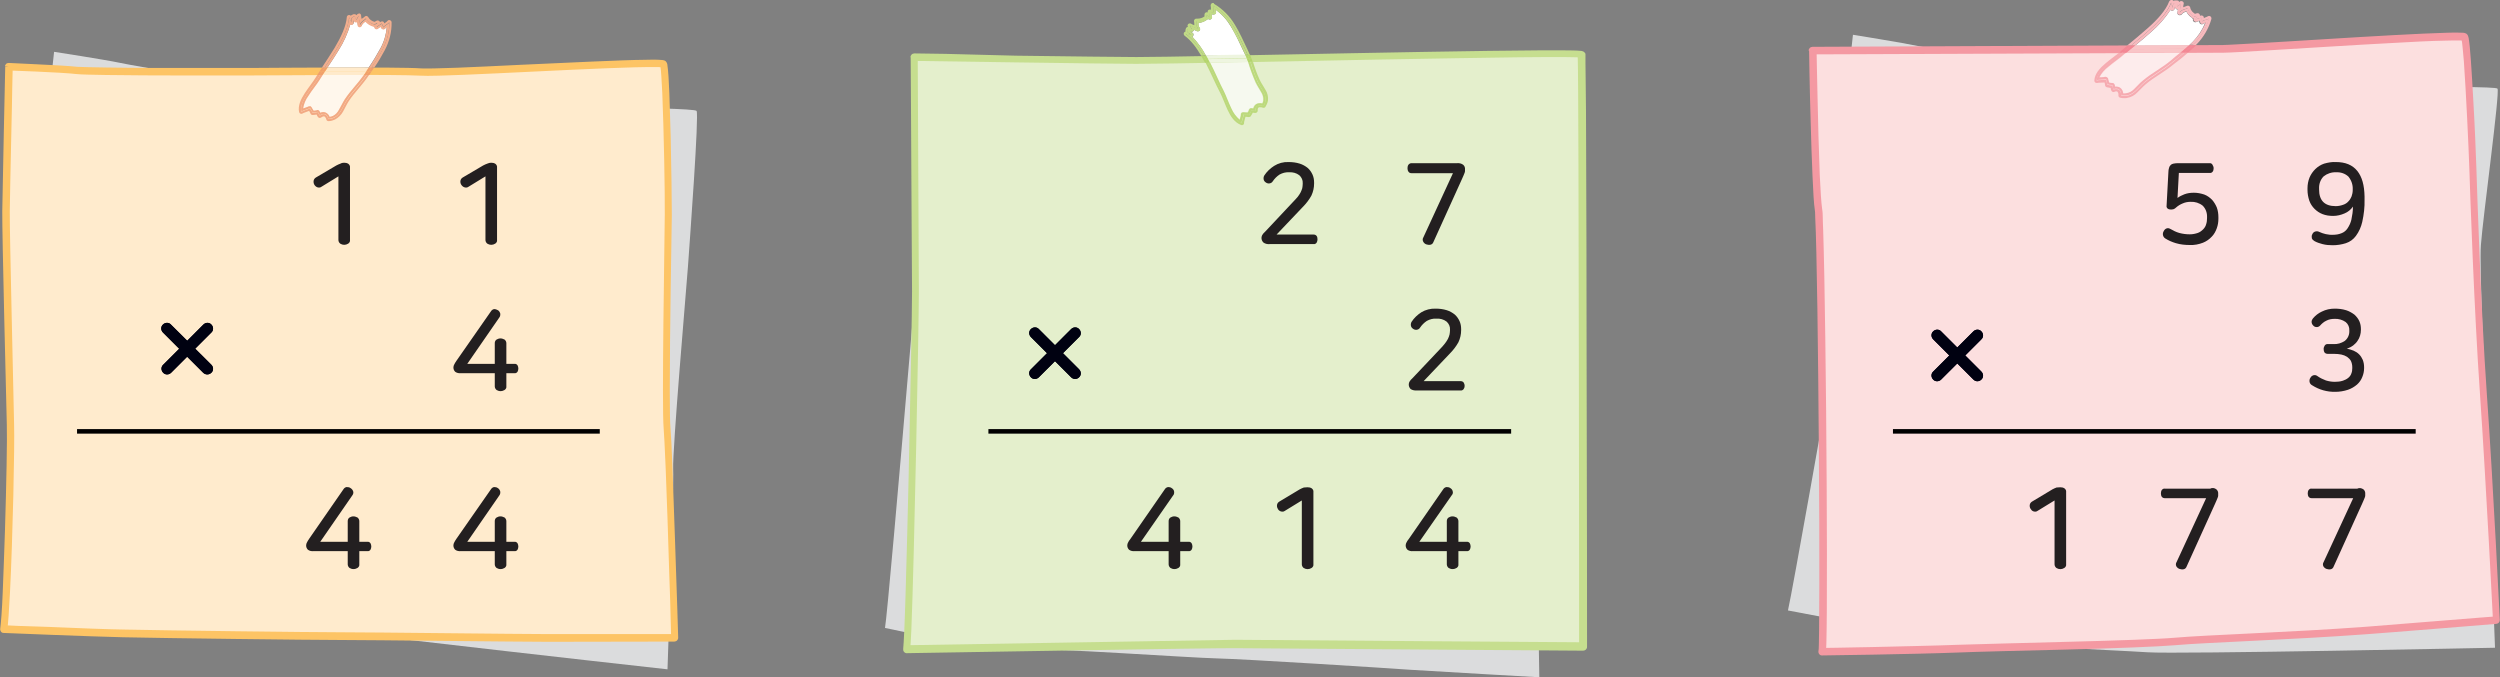 <?xml version="1.0" encoding="utf-8"?>
<!-- Generator: Adobe Illustrator 23.1.0, SVG Export Plug-In . SVG Version: 6.00 Build 0)  -->
<svg version="1.1" id="레이어_1" xmlns="http://www.w3.org/2000/svg" xmlns:xlink="http://www.w3.org/1999/xlink" x="0px"
	 y="0px" width="1100px" height="298px" viewBox="0 0 1100 298" style="enable-background:new 0 0 1100 298;" xml:space="preserve">
<rect x="0" y="0" width="1100" height="298" fill="#808080" stroke="none"/>
<style type="text/css">
	.st0{fill:#DBDCDD;}
	.st1{fill:#FFEBCD;}
	.st2{fill:#FDC465;}
	.st3{clip-path:url(#SVGID_2_);}
	.st4{fill:#FFFFFF;}
	.st5{fill:#FFF7EC;}
	.st6{fill:#FFEACB;}
	.st7{fill:#F2AE8E;}
	.st8{fill:#F2A983;}
	.st9{fill:#F19F6A;}
	.st10{fill:#231F20;}
	.st11{fill:none;stroke:#000000;stroke-width:2;stroke-miterlimit:10;}
	.st12{fill:#000111;}
	.st13{fill:#E4EFCC;}
	.st14{fill:#C6DE8F;}
	.st15{fill:#F6F9EF;}
	.st16{fill:#EEF5E0;}
	.st17{fill:#C1DB86;}
	.st18{fill:#BCD97C;}
	.st19{fill:#B4D56D;}
	.st20{fill:#FCDFDF;}
	.st21{fill:#F499A2;}
	.st22{fill:#FDECEC;}
	.st23{fill:#F9C5C7;}
	.st24{fill:#F8BABE;}
	.st25{fill:#F6ABB1;}
	.st26{fill:#F38794;}
</style>
<g>
	<g id="_4">
		<path class="st0" d="M23.8,22.8c0,0-5.7,51.1-5.3,60.3s-2,78-4,89.5s-6.5,76.4-8.6,85.3c0,0,38.1,3.5,51.3,7.7
			s236.5,28.9,236.5,28.9s2.9-80.1,2.5-88.1s5.8-79.6,6.5-89.1c0.9-12.7,4.9-66.6,3.8-68.5s-95.9-1.7-106-3.5s-62.4-10.8-73.3-8.5
			S59.5,29.1,53,27.7S23.8,22.8,23.8,22.8"/>
		<path class="st1" d="M3.9,29.4c0,0-1.2,54.8-1.3,63.6c-0.1,9.7,1.7,81.9,2,93.9c0.4,12.3-1.5,80.5-3,90c0,0,38.7,1.6,52.7,1.9
			c17.6,0.4,82.3,1.2,95.6,1.2c14.3,0,78,0.8,91.3,0.8l55.5-0.1c0,0-2.5-83.9-3.4-92.2s0.5-83.7,0.6-93.7
			c0.1-13.4-0.9-64.6-2.1-66.4c-0.7-1-28.6,0.3-55.9,1.6c-23.2,1.1-45.9,2.2-50.7,1.9c-10.4-0.7-63.6-0.1-75.1-0.1
			c-13.5,0-69.4,0.1-76.2-0.6S3.9,29.4,3.9,29.4"/>
		<path class="st2" d="M3.9,29.4H2.3c0,0-1.2,54.7-1.3,63.6c-0.1,9.8,1.7,81.9,2,94c0.2,6-0.2,26.2-0.8,45.9
			c-0.3,9.9-0.7,19.7-1,27.6s-0.8,14-1.1,16.1c-0.1,0.5,0.1,0.9,0.3,1.3c0.3,0.4,0.7,0.6,1.2,0.6c0,0,38.7,1.6,52.7,1.9
			c17.6,0.4,82.3,1.2,95.6,1.2c7.1,0,26.2,0.2,45.4,0.4c19.6,0.2,39.2,0.4,45.9,0.4l55.5-0.1c0.4,0,0.9-0.2,1.2-0.5
			c0.3-0.3,0.5-0.7,0.5-1.2c0,0-0.6-21-1.4-43c-0.4-11-0.8-22.3-1.1-31.3s-0.7-15.8-0.9-18c-0.2-1.9-0.3-8.2-0.3-16.6
			c0-25.2,0.8-69.5,0.9-77c0-6.3-0.2-20.8-0.5-34.7c-0.2-6.9-0.4-13.7-0.6-19.2S294,31,293.7,29c0-0.3-0.1-0.5-0.1-0.8
			c-0.1-0.3-0.2-0.6-0.4-0.9l0,0c-0.2-0.3-0.5-0.6-0.9-0.7c-0.3-0.1-0.7-0.2-1-0.2c-2.3-0.2-4.7-0.2-7-0.1
			c-11.5,0.1-34.1,1.3-54.9,2.2c-10.4,0.5-20.4,1-28.3,1.3s-13.8,0.4-15.7,0.3c-5.3-0.4-21.2-0.4-37.3-0.4s-32.2,0.2-38,0.2
			c-6.8,0-24.1,0-40.6,0c-8.3,0-16.3-0.1-22.7-0.2S35.6,29.5,34,29.4c-3.5-0.4-11-0.8-17.6-1.1S3.9,27.7,3.9,27.7
			c-0.4,0-0.9,0.1-1.2,0.4c-0.3,0.3-0.5,0.7-0.5,1.1L3.9,29.4L3.8,31c0,0,5.8,0.2,12.5,0.5s14.2,0.7,17.5,1.1
			c1.9,0.2,6.6,0.3,13,0.4c19.2,0.3,53.2,0.2,63.4,0.2c5.8,0,21.9-0.1,38-0.2s32,0,37,0.3c1.4,0.1,4,0.1,7.7,0
			c12.6-0.3,37.1-1.6,58.6-2.6c10.7-0.5,20.7-0.9,28.1-1.1c3.7-0.1,6.7-0.1,8.8-0.1c1,0,1.9,0,2.4,0.1l0.5,0.1l0,0l0.3-0.9l-0.5,0.8
			l0.2,0.1l0.3-0.9l-0.5,0.8l0.7-1.3l-1.2,0.8c0.1,0.2,0.3,0.4,0.5,0.5l0.7-1.3l-1.2,0.8l0.9-0.6l-1,0.4l0.1,0.2l0.9-0.6l-1,0.4l0,0
			l0.1,0.5c0.3,1.7,0.5,6,0.8,11.4c0.7,16.5,1.2,44.4,1.1,53.7c0,5-0.4,26.3-0.6,47.5c-0.1,10.6-0.2,21.1-0.2,29.5
			s0.1,14.6,0.3,16.9c0.2,1.9,0.5,8.8,0.9,17.8c0.5,13.5,1.2,32.1,1.6,47.3c0.3,7.6,0.5,14.3,0.6,19.2s0.2,7.8,0.2,7.8l1.6,0V279
			h-24l-31.5,0c-13.3,0-77-0.8-91.3-0.8c-13.3,0-78-0.8-95.6-1.2c-7-0.1-20.1-0.6-31.5-1.1L8,275.4l-6.3-0.3l-0.1,1.6l1.6,0.3
			c0.4-2.6,0.8-8.6,1.2-16.5c1.2-23.8,2.1-64.4,1.8-73.8C6,174.8,4.2,102.6,4.3,93c0-4.4,0.4-20.3,0.7-35.1
			c0.2-7.4,0.3-14.5,0.4-19.8s0.2-8.7,0.2-8.7L3.9,29.4L3.8,31L3.9,29.4"/>
		<g>
			<defs>
				<path id="SVGID_1_" d="M155.7,9.8c0,0.5-0.4,1-0.9,1h-0.1c-0.2,0-0.4-0.1-0.5-0.2c-1.2,4.1-2.9,7.9-5.2,11.5
					c-1.6,2.6-3.3,5.2-4.9,7.6h4h14.1c1.9-2.7,3.6-5.6,5.2-8.5c1.6-2.9,2.5-6.1,2.8-9.4c-0.3,0.2-0.5,0.4-0.7,0.6
					c-0.2,0.3-0.5,0.4-0.8,0.4l0,0c-0.3,0-0.6-0.1-0.8-0.4c-0.2-0.2-0.3-0.5-0.4-0.7c-0.4,0.2-0.7,0.4-1.1,0.7
					c-0.4,0.4-1.1,0.3-1.4-0.1c-0.2-0.2-0.3-0.5-0.2-0.8h-0.1h-0.3l-0.2-0.1c-1.3-0.4-2.4-1.1-3.3-2.1c-0.3,0.2-0.5,0.4-0.7,0.5
					c-0.4,0.3-0.7,0.7-0.9,1.1c-0.1,0.4-0.5,0.7-0.9,0.7h-0.2c-0.5-0.1-0.8-0.5-0.8-1c0-0.4-0.1-0.8-0.2-1.2
					c-0.1,0.1-0.3,0.1-0.4,0.1h-0.1c-0.3,0-0.6-0.2-0.8-0.4L155.8,9c-0.1-0.1-0.1-0.2-0.1-0.3C155.7,8.9,155.7,9.3,155.7,9.8"/>
			</defs>
			<clipPath id="SVGID_2_">
				<use xlink:href="#SVGID_1_"  style="overflow:visible;"/>
			</clipPath>
			<g class="st3">
				<rect x="144.1" y="8.6" class="st4" width="26.1" height="21.2"/>
			</g>
		</g>
		<path class="st5" d="M158.4,33h-10.4h-6.2c-0.5,0.8-0.9,1.5-1.4,2.2c-1.2,1.9-3.2,4.4-4.9,7c-1.2,1.7-2,3.6-2.3,5.6
			c0.8-0.3,1.5-0.4,2-0.7l0.4-0.2l0.9-0.1l0.6,0.6v0.1c0.1,0.3,0.5,0.8,0.8,1.3c0.5,0,0.9-0.1,1.4-0.2c0.1,0,0.2-0.1,0.3-0.1
			c0.3,0,0.6,0.2,0.8,0.4l0.4,0.7v0.1c0.4-0.2,0.9-0.3,1.4-0.3c0.3,0,0.7,0.1,1,0.2c0.8,0.3,1.4,1,1.7,1.8l0.1,0.1
			c0.5-0.1,1-0.2,1.4-0.4c1.2-0.6,2.1-1.6,2.7-2.8c0.8-1.3,1.5-2.9,2.5-4.5c2.6-3.9,5.8-7,8.4-10.7L158.4,33"/>
		<path class="st6" d="M158.6,29.8h-10.5h-4l-1.1,1.7h15.6h2.6c0.4-0.5,0.7-1.1,1.1-1.6L158.6,29.8"/>
		<path class="st6" d="M158.6,31.4H143l-1.1,1.6h6.2h10.4h1.6c0.3-0.4,0.5-0.7,0.8-1.1l0.3-0.5L158.6,31.4"/>
		<path class="st7" d="M157.9,6c-0.4,0-0.7,0.2-0.9,0.6l-0.1,0.1c-0.1-0.1-0.2-0.2-0.3-0.3l-0.9-0.2l-0.7,0.3
			c-0.2,0.1-0.5,0.3-0.7,0.4c-0.2-0.2-0.4-0.3-0.6-0.3h-0.1c-0.5,0-1,0.4-1,0.9c-0.3,4.1-2.6,8.9-5.4,13.6c-1.8,3-3.8,5.9-5.6,8.7
			h1.2c4.6-6.9,10.3-15.2,10.8-22.2l1,2.3c-0.1-1.4-0.4-2.2,1.3-2.7c0.5,0.4,0.4,1.1,0.8,1.6c0.2-0.5,0.9-1.5,1.1-1.8
			c0,1.2,0.6,2.9,0.5,3.9c0.6-1.6,1.7-1.8,2.7-2.8c0.8,1.3,2,2.2,3.5,2.6h0.1c0.5,0,1-0.5,1.4-0.7c-0.1,0.6-0.3,1.2-0.3,1.8
			c0.7-0.5,1.5-1,2.3-1.5c0.2,0.5,0.5,1.1,0.8,1.6c0.7-1,1.8-1.3,2.5-2.1c0.2,7.9-3.7,13.6-7.8,19.9h1.2c1.7-2.4,3.2-5,4.6-7.6
			c2-3.8,3.1-8,3-12.3c0-0.4-0.3-0.8-0.7-0.9c-0.1,0-0.2,0-0.3-0.1c-0.3,0-0.6,0.1-0.8,0.4c-0.3,0.3-0.6,0.6-1,0.8l-0.4,0.3
			l-0.1-0.3c-0.1-0.3-0.3-0.5-0.6-0.6c-0.1,0-0.2,0-0.3,0c-0.2,0-0.4,0.1-0.6,0.2l-0.3,0.2c0-0.2-0.1-0.3-0.3-0.5
			c-0.2-0.2-0.4-0.3-0.7-0.3c-0.1,0-0.3,0-0.4,0.1h-0.1c-0.4,0.2-0.7,0.5-0.9,0.5l0,0c-1.2-0.3-2.2-1-2.8-2.1
			c-0.2-0.3-0.4-0.4-0.7-0.5h-0.1c-0.3,0-0.5,0.1-0.7,0.3c-0.4,0.4-0.9,0.7-1.4,1c-0.1-0.5-0.2-0.9-0.2-1.4c0-0.5-0.3-0.9-0.8-1
			H157.9"/>
		<path class="st8" d="M161.3,33c-2.7,4.1-6.1,7.3-8.7,11.2c-2.4,3.6-3.1,7.9-8.1,8.2c-0.4-1.4-1.1-2.2-2.1-2.2
			c-0.6,0-1.2,0.3-1.7,0.7c-0.4-0.5-0.5-1.1-0.9-1.6c-0.7,0.2-1.5,0.3-2.3,0.3c-0.2-0.7-0.9-1.4-1.1-2c-1,0.7-2.8,0.9-3.8,1.6
			c-1.1-4.5,5-10.9,7.2-14.5c0.3-0.5,0.7-1.1,1-1.7h-1.2c-0.3,0.4-0.5,0.8-0.7,1.1c-1,1.7-3.1,4.3-4.8,6.9s-3.1,5.5-2.5,8.3
			c0.1,0.3,0.3,0.6,0.6,0.7c0.1,0,0.2,0.1,0.4,0.1c0.2,0,0.4-0.1,0.6-0.2l0.4-0.2c0.6-0.3,1.5-0.5,2.4-0.9c0.2,0.3,0.4,0.6,0.5,0.9
			l0.1,0.2c0.1,0.4,0.5,0.7,0.9,0.7h0.1c0.6,0,1.1-0.1,1.7-0.2l0.1,0.2c0.1,0.4,0.4,0.7,0.6,1c0.2,0.2,0.5,0.3,0.7,0.3
			c0.2,0,0.4-0.1,0.6-0.2l0.5-0.3c0.2-0.1,0.4-0.2,0.6-0.2c0.1,0,0.2,0,0.3,0c0.2,0.1,0.4,0.3,0.7,0.8l0.2,0.6
			c0.1,0.4,0.5,0.7,0.9,0.7h0.1c1,0,1.9-0.3,2.8-0.7c1.5-0.8,2.8-2.1,3.6-3.6c0.8-1.4,1.5-3,2.4-4.4c2.6-4,6.2-7.3,9.1-11.8
			L161.3,33"/>
		<path class="st9" d="M142.9,29.8h-1.2l-1.1,1.6h1.2L142.9,29.8 M163.4,29.8l-1.1,1.6h1.2l1.1-1.6H163.4"/>
		<path class="st9" d="M141.8,31.4h-1.2l-1,1.6h1.2C141.1,32.5,141.5,32,141.8,31.4 M162.4,31.4c-0.2,0.3-0.4,0.7-0.7,1
			s-0.3,0.4-0.4,0.6h1.2V33l1-1.6L162.4,31.4"/>
		<path class="st7" d="M157.9,7c-0.1,0.3-0.9,1.3-1.1,1.8c-0.3-0.5-0.3-1.2-0.8-1.6c-1.7,0.5-1.4,1.3-1.3,2.7l-1.1-2.3
			c-0.5,7-6.2,15.3-10.8,22.2h1.2c1.6-2.4,3.4-5,4.9-7.6c2.3-3.5,4-7.4,5.2-11.4c0.2,0.1,0.3,0.2,0.5,0.2h0.1c0.5,0,0.9-0.5,0.9-1
			c0-0.5-0.1-1-0.1-1.2c0,0.1,0.1,0.2,0.1,0.3l0.2,0.4c0.2,0.3,0.5,0.4,0.8,0.4h0.1c0.1,0,0.3-0.1,0.4-0.1c0.1,0.4,0.2,0.8,0.2,1.2
			c0,0.5,0.3,0.9,0.8,1h0.2c0.4,0,0.8-0.3,0.9-0.7c0.1-0.5,0.5-0.9,0.9-1.2c0.2-0.2,0.4-0.3,0.7-0.5c0.9,1,2,1.7,3.3,2.1l0.2,0.1
			h0.3h0.1c-0.1,0.5,0.3,1.1,0.9,1.1c0,0,0.1,0,0.1,0c0.3,0,0.5-0.1,0.7-0.3c0.3-0.3,0.7-0.5,1.1-0.7c0.1,0.3,0.3,0.5,0.4,0.7
			c0.2,0.2,0.5,0.4,0.8,0.4l0,0c0.3,0,0.6-0.2,0.8-0.4c0.2-0.2,0.4-0.5,0.7-0.6c-0.3,3.3-1.2,6.5-2.8,9.4c-1.6,2.9-3.3,5.8-5.2,8.5
			h1.2c4.2-6.3,8-12,7.9-19.9c-0.7,0.8-1.9,1.1-2.5,2.1c-0.3-0.5-0.6-1-0.8-1.6c-0.8,0.4-1.5,0.9-2.2,1.4c0.2-0.6,0.1-1.2,0.4-1.8
			c-0.4,0.2-0.9,0.7-1.4,0.7h-0.1c-1.4-0.4-2.7-1.3-3.5-2.6c-1,1-2.1,1.2-2.7,2.8C158.4,9.9,157.9,8.3,157.9,7"/>
		<path class="st8" d="M160.1,33c-2.6,3.7-5.8,6.8-8.4,10.7c-1,1.6-1.7,3.2-2.5,4.5c-0.6,1.2-1.5,2.2-2.7,2.8
			c-0.4,0.2-0.9,0.3-1.4,0.4l-0.1-0.1c-0.3-0.8-0.9-1.4-1.7-1.8c-0.3-0.1-0.7-0.2-1-0.2c-0.5,0-0.9,0.1-1.4,0.3v-0.1l-0.4-0.7
			c-0.2-0.3-0.5-0.4-0.8-0.4c-0.1,0-0.2,0-0.3,0.1c-0.4,0.1-0.9,0.2-1.4,0.2c-0.3-0.5-0.6-1-0.8-1.3v-0.1l-0.6-0.6l-0.8,0.1
			l-0.4,0.2c-0.5,0.2-1.2,0.4-2,0.7c0.3-2,1.1-3.9,2.3-5.5c1.6-2.6,3.7-5,4.9-7c0.4-0.7,0.9-1.4,1.4-2.2h-1.2
			c-0.4,0.6-0.7,1.1-1,1.6c-2.2,3.7-8.3,10-7.2,14.5c1-0.7,2.8-0.9,3.8-1.6c0.3,0.7,0.9,1.4,1.1,2c0.8,0,1.5-0.1,2.3-0.3
			c0.3,0.6,0.6,1.1,0.9,1.6c0.5-0.4,1.1-0.6,1.7-0.7c0.9,0,1.7,0.7,2.1,2.2c5-0.3,5.7-4.5,8.1-8.2c2.6-4,6-7.2,8.7-11.2L160.1,33"/>
		<path class="st9" d="M144.1,29.8h-1.2c-0.4,0.6-0.7,1.1-1.1,1.6h1.2L144.1,29.8 M162.2,29.8c-0.4,0.5-0.7,1.1-1.1,1.6h1.2l1.1-1.6
			H162.2"/>
		<path class="st9" d="M143,31.4h-1.2c-0.4,0.6-0.7,1.1-1.1,1.6h1.2C142.3,32.5,142.6,32,143,31.4 M161.2,31.4l-0.3,0.5
			c-0.2,0.4-0.5,0.8-0.8,1.1h1.2l0.4-0.6c0.2-0.3,0.4-0.7,0.7-1L161.2,31.4"/>
		<path class="st10" d="M151.4,71.6c0.7,0,1.3,0.1,1.9,0.5c0.5,0.4,0.8,1,0.7,1.7v31.8c0.1,0.6-0.2,1.2-0.8,1.6
			c-1.1,0.7-2.4,0.7-3.5,0c-0.5-0.4-0.8-1-0.8-1.6v-28l-7.5,4.6c-0.5,0.4-1.2,0.4-1.8,0.2c-1.2-0.5-1.8-1.7-1.6-2.9
			c0.1-0.6,0.5-1.1,1-1.4l9-5.3c0.6-0.3,1.2-0.6,1.8-0.8C150.3,71.7,150.9,71.6,151.4,71.6z"/>
		<path class="st10" d="M216.1,71.6c0.7,0,1.3,0.1,1.9,0.5c0.5,0.4,0.8,1,0.7,1.7v31.8c0.1,0.6-0.2,1.2-0.8,1.6
			c-1.1,0.7-2.4,0.7-3.5,0c-0.5-0.4-0.8-1-0.8-1.6v-28l-7.5,4.6c-0.5,0.4-1.2,0.4-1.8,0.2c-0.6-0.2-1.1-0.7-1.4-1.2
			c-0.3-0.5-0.4-1.1-0.3-1.7c0.1-0.6,0.5-1.1,1-1.4l9-5.3c0.6-0.3,1.2-0.6,1.8-0.8C215.1,71.7,215.6,71.6,216.1,71.6z"/>
		<path class="st10" d="M219.1,136.5c0.5,0.3,0.8,0.8,1,1.4c0.1,0.6,0,1.3-0.4,1.8l-14.1,20.4h12.1V151c0-0.6,0.2-1.2,0.8-1.6
			c0.5-0.3,1.1-0.5,1.7-0.5c0.6,0,1.2,0.2,1.8,0.5c0.5,0.4,0.8,1,0.8,1.6v9.1h3.6c0.5-0.1,1,0.2,1.3,0.6c0.5,0.9,0.5,2,0,2.9
			c-0.3,0.4-0.8,0.7-1.3,0.6h-3.6v5.8c0.1,0.6-0.2,1.2-0.8,1.6c-0.5,0.3-1.1,0.5-1.8,0.5c-0.6,0-1.2-0.2-1.7-0.5
			c-0.5-0.4-0.8-1-0.8-1.6v-5.8h-14.9c-0.9,0.1-1.8-0.1-2.5-0.6c-0.5-0.5-0.8-1.1-0.8-1.9c0-0.3,0.1-0.7,0.2-1
			c0.3-0.7,0.7-1.3,1.1-1.9l15.2-21.8c0.3-0.5,0.8-0.9,1.4-1C218,136,218.6,136.2,219.1,136.5z"/>
		<path class="st10" d="M154.3,214.8c0.5,0.3,0.9,0.8,1.1,1.4c0.2,0.6,0,1.3-0.4,1.8l-14.1,20.4h12.1v-9.1c0-0.6,0.2-1.2,0.8-1.6
			c0.5-0.3,1.1-0.5,1.7-0.5c0.6,0,1.2,0.2,1.8,0.5c0.5,0.4,0.8,1,0.8,1.6v9.1h3.6c0.5-0.1,1,0.2,1.3,0.6c0.5,0.9,0.5,2,0,2.9
			c-0.3,0.4-0.8,0.7-1.3,0.6h-3.6v5.8c0.1,0.6-0.2,1.2-0.8,1.6c-0.5,0.3-1.1,0.5-1.8,0.5c-0.6,0-1.2-0.2-1.7-0.5
			c-0.5-0.4-0.8-1-0.8-1.6v-5.8H138c-0.9,0.1-1.8-0.1-2.5-0.6c-0.5-0.5-0.8-1.1-0.8-1.9c0-0.3,0.1-0.7,0.2-1
			c0.3-0.7,0.7-1.3,1.1-1.9l15.1-21.8c0.3-0.5,0.8-0.9,1.4-1C153.2,214.3,153.8,214.4,154.3,214.8z"/>
		<path class="st10" d="M219.1,214.8c0.5,0.3,0.8,0.8,1,1.4c0.1,0.6,0,1.3-0.4,1.8l-14.1,20.4h12.1v-9.1c0-0.6,0.2-1.2,0.8-1.6
			c0.5-0.3,1.1-0.5,1.7-0.5c0.6,0,1.2,0.2,1.8,0.5c0.5,0.4,0.8,1,0.8,1.6v9.1h3.6c0.5-0.1,1,0.2,1.3,0.6c0.5,0.9,0.5,2,0,2.9
			c-0.3,0.4-0.8,0.7-1.3,0.6h-3.6v5.8c0.1,0.6-0.2,1.2-0.8,1.6c-0.5,0.3-1.1,0.5-1.8,0.5c-0.6,0-1.2-0.2-1.7-0.5
			c-0.5-0.4-0.8-1-0.8-1.6v-5.8h-14.9c-0.9,0.1-1.8-0.1-2.5-0.6c-0.5-0.5-0.8-1.1-0.8-1.9c0-0.3,0.1-0.7,0.2-1
			c0.3-0.7,0.7-1.3,1.1-1.9l15.2-21.8c0.3-0.5,0.8-0.9,1.4-1C218,214.3,218.6,214.4,219.1,214.8z"/>
		<line class="st11" x1="33.9" y1="189.8" x2="263.9" y2="189.8"/>
		<path class="st12" d="M89.4,164l-17.7-17.7c-1-1-1-2.6,0-3.5c0,0,0,0,0,0l0,0c1-1,2.6-1,3.5,0L93,160.5c1,1,1,2.6,0,3.5
			c0,0,0,0,0,0l0,0C92,165,90.4,165,89.4,164C89.4,164,89.4,164,89.4,164z"/>
		<path class="st12" d="M71.8,160.5l17.7-17.7c1-1,2.6-1,3.5,0l0,0c1,1,1,2.6,0,3.5c0,0,0,0,0,0L75.3,164c-1,1-2.6,1-3.5,0l0,0
			C70.8,163,70.8,161.4,71.8,160.5C71.8,160.5,71.8,160.5,71.8,160.5z"/>
		<path class="st12" d="M89.4,164l-17.7-17.7c-1-1-1-2.6,0-3.5c0,0,0,0,0,0l0,0c1-1,2.6-1,3.5,0L93,160.5c1,1,1,2.6,0,3.5
			c0,0,0,0,0,0l0,0C92,165,90.4,165,89.4,164C89.4,164,89.4,164,89.4,164z"/>
		<path class="st12" d="M71.8,160.5l17.7-17.7c1-1,2.6-1,3.5,0l0,0c1,1,1,2.6,0,3.5c0,0,0,0,0,0L75.3,164c-1,1-2.6,1-3.5,0l0,0
			C70.8,163,70.8,161.4,71.8,160.5C71.8,160.5,71.8,160.5,71.8,160.5z"/>
		<path class="st0" d="M410,41.4c0,0-18.9,225.5-20.6,234.9c0,0,45.3,9.8,58.6,9.3c15.3-0.5,74.9,3.8,87.5,4.1s75.4,4.3,85,5
			c10.7,0.7,56.8,3.3,56.8,3.3s-1.2-78.3-1.8-86.6s10.3-82.9,10.6-92.9c0.4-13.4,7.9-76.5,6.8-78.4c-0.6-1-28.2,1.2-56.3,3.4
			c-26.9,2.1-54.3,4.2-59,3.5c-9.7-1.4-51.3-8.1-61.7-5.2C502.8,45.5,410,41.4,410,41.4"/>
		<path class="st13" d="M402.3,25.2c0,0,0.5,94.4,0.5,103.1c0,15.9-2.7,148.7-3.8,157.4c0,0,132.6-2.3,144.7-2.2l152.9,1.1
			c0,0-0.2-259.9-0.7-260.6c-1.2-1.6-170.5,2.5-195.9,2.5C488.8,26.4,402.3,25.2,402.3,25.2"/>
		<path class="st14" d="M402.3,25.2h-1.6c0,0,0,5.9,0.1,14.9c0.1,27,0.5,81.7,0.5,88.2c0,7.9-0.7,45.1-1.5,81.4
			c-0.4,18.1-0.9,36-1.3,50c-0.2,7-0.4,12.9-0.6,17.4s-0.4,7.5-0.5,8.5c-0.1,0.9,0.5,1.7,1.4,1.8c0.1,0,0.2,0,0.3,0l5.7-0.1
			c25.5-0.4,128.5-2.2,138.9-2.1l152.9,1.1c0.4,0,0.9-0.2,1.2-0.5c0.3-0.3,0.5-0.7,0.5-1.1c0,0,0-64.4-0.2-129.2
			c0-32.4-0.1-64.9-0.2-89.5c0-12.3-0.1-22.6-0.2-29.9c0-3.7-0.1-6.6-0.1-8.6c0-1,0-1.8,0-2.4v-0.7v-0.5v-0.2
			c-0.1-0.2-0.1-0.3-0.3-0.5l0,0c-0.2-0.3-0.5-0.5-0.8-0.6c-0.2-0.1-0.4-0.1-0.7-0.2c-1.2-0.1-2.4-0.2-3.5-0.2
			c-12.6-0.3-54.8,0.4-96.8,1.2s-83.9,1.7-95.5,1.7c-5.5,0-30-0.3-53-0.6L416,23.7l-13.7-0.2c-0.4,0-0.9,0.2-1.2,0.5
			c-0.3,0.3-0.5,0.7-0.5,1.2L402.3,25.2l0,1.6c0,0,86.4,1.3,97.6,1.3c12.7,0,61.4-1,107.1-1.9c22.8-0.4,44.9-0.8,61.3-1
			c8.2-0.1,15-0.1,19.8-0.1c2.4,0,4.3,0.1,5.5,0.1c0.6,0,1.1,0.1,1.4,0.1h0.2l0.2-0.9l-0.3,0.8h0.1l0.2-0.9l-0.3,0.8l0.6-1.4
			l-1.2,0.9c0.2,0.2,0.4,0.4,0.7,0.5l0.6-1.4l-1.2,0.9l0,0l1.3-1l-1.5,0.5l0.2,0.5l1.3-1l-1.5,0.5l1.4-0.4l-1.5,0.3v0.1l1.4-0.4
			l-1.5,0.3l1-0.2l-1,0.1V24l1-0.2l-1,0.1c0,0,0,0.4,0,1c0.3,9.6,0.4,74.5,0.5,136.9c0,31.2,0.1,61.8,0.1,84.6s0,37.8,0,37.8h1.6
			v-1.6l-72-0.5l-80.9-0.6c-12,0.2-144.6,2.4-144.6,2.4v1.6l1.6,0.2c0.1-1.2,0.3-4.2,0.5-8.7c1.3-31.5,3.3-134.9,3.3-148.9
			c0-8.8-0.5-103.1-0.5-103.1L402.3,25.2l0,1.6L402.3,25.2"/>
		<path class="st4" d="M534.8,4.2c0,0.3,0.1,0.6,0.2,0.8c0.1,0.3,0.1,0.6-0.1,0.9c-0.2,0.3-0.5,0.4-0.8,0.5H534
			c-0.3,0-0.5,0-0.8-0.1c-0.1,0.4-0.1,0.8,0,1.1c0.1,0.4-0.1,0.9-0.5,1.1c-0.1,0.1-0.3,0.1-0.5,0.1c-0.3,0-0.5-0.1-0.7-0.3l0,0
			c-0.1,0.1-0.2,0.2-0.3,0.3l-0.2,0.1c-1.1,0.8-2.4,1.3-3.7,1.4c0,0.3,0,0.5,0,0.8c0,0.5,0.2,0.9,0.5,1.3c0.3,0.4,0.3,0.9,0,1.3
			c-0.2,0.2-0.5,0.3-0.7,0.3c-0.2,0-0.4-0.1-0.5-0.1c-0.4-0.2-0.8-0.4-1.3-0.6c0,0.1,0,0.2-0.1,0.4c-0.2,0.3-0.5,0.5-0.9,0.5H524
			h-0.1l0.8,0.4c0.5,0.3,0.6,0.9,0.3,1.4c-0.1,0.2-0.2,0.3-0.4,0.4c2.4,2.5,4.4,5.3,6,8.3l17.3-0.3c-0.2-0.5-0.4-1-0.7-1.5
			c-1.9-4-3.5-7.7-5.6-11C539.9,8.8,537.6,6.2,534.8,4.2"/>
		<path class="st15" d="M549.1,27.3l-16.8,0.3c2.3,4.5,4.2,9.1,6,12.5c1,2,2,5,3.3,7.6c0.8,1.9,2.1,3.7,3.7,5
			c0.2-0.8,0.5-1.4,0.5-1.9v-0.4c0-0.6,0.4-1,1-1c0.1,0,0.1,0,0.2,0h0.1c0.4,0.1,1,0,1.7,0.1c0.2-0.4,0.4-0.8,0.6-1.2
			c0.1-0.4,0.5-0.7,0.9-0.7l0,0c0.3,0,0.6,0,0.8,0.1h0.2c0.1-0.8,0.6-1.5,1.3-1.9c0.5-0.3,1.1-0.5,1.7-0.4c0.3,0,0.5,0,0.8,0.1h0.2
			c0.2-0.4,0.4-0.8,0.4-1.3c0.1-1.3-0.2-2.5-0.9-3.6c-0.7-1.3-1.7-2.7-2.5-4.4C551.1,33.2,550,30.3,549.1,27.3"/>
		<path class="st16" d="M547.9,24l-17.3,0.3c0.3,0.5,0.6,1.1,0.9,1.6l17-0.3C548.3,25.1,548.1,24.6,547.9,24"/>
		<path class="st16" d="M548.5,25.7l-17,0.3l0.2,0.3c0.2,0.4,0.4,0.9,0.7,1.3l16.8-0.3C549,26.8,548.8,26.2,548.5,25.7"/>
		<path class="st17" d="M533.7,1.3c-0.6,0-1,0.5-1,1c0,0.1,0,0.2,0,0.3c0.1,0.4,0.1,0.8,0.1,1.2c0,0.1,0,0.3,0,0.5l-0.3-0.1h-0.2
			c-0.2,0-0.4,0.1-0.6,0.2c-0.2,0.2-0.4,0.5-0.3,0.8c0,0.1,0,0.2,0,0.3c-0.1-0.1-0.3-0.1-0.4-0.1h-0.2c-0.4,0.1-0.7,0.4-0.8,0.8v0.1
			c-0.1,0.5,0,0.8,0,0.9c-0.9,0.7-2,1-3.1,1h-0.5c-0.3,0-0.6,0.1-0.8,0.4c-0.2,0.2-0.3,0.5-0.2,0.9c0.1,0.5,0.1,1.1,0.1,1.6
			c-0.5-0.2-1-0.4-1.5-0.7c-0.2-0.1-0.3-0.1-0.5-0.1c-0.3,0-0.5,0.1-0.7,0.3c-0.3,0.3-0.4,0.8-0.1,1.2l0,0l-0.3,0.1
			c-0.3,0.1-0.5,0.3-0.6,0.6l-0.2,0.7c0,0.2,0,0.5,0,0.7c-0.2,0.1-0.5,0.2-0.6,0.4c-0.3,0.4-0.2,1,0.2,1.4c2.8,2,5.2,5.2,7.3,8.8
			h1.1c-2.2-3.9-4.8-7.4-7.9-9.6l2.6,0.4c-1.3-0.7-2.2-0.9-1.7-2.5c0.1,0,0.2,0,0.3,0c0.3,0,0.5,0.1,0.8,0.1
			c0.2,0.1,0.5,0.1,0.8,0.1l0,0c-0.3-0.5-0.8-1.5-1-1.8c1.1,0.7,2.8,1.1,3.8,1.7c-1.1-1.3-0.6-2.3-0.9-3.6h0.5
			c1.4,0,2.7-0.5,3.8-1.3c0.4-0.4,0.2-1.1,0.3-1.5c0.4,0.5,1,0.8,1.4,1.3c-0.1-0.8-0.1-1.7,0-2.5c0.6,0.1,1.1,0.2,1.7,0.3h0.1
			c-0.5-1-0.1-2.2-0.4-3.1c8.1,4.8,10.6,12.1,14.4,19.9c0.3,0.6,0.6,1.3,0.8,1.9l1,0c-0.3-0.8-0.7-1.5-1-2.3
			c-1.9-3.9-3.5-7.7-5.7-11.2c-2.2-3.7-5.4-6.9-9.1-9.1C534.1,1.3,533.9,1.3,533.7,1.3"/>
		<path class="st18" d="M551.2,27.3h-1c0.9,2.9,1.9,5.7,3.1,8.5c1.8,3.9,5.2,6.8,2.6,10.8c-0.5-0.2-1-0.2-1.5-0.3
			c-1.4,0-2.1,0.8-2,2.4h-0.2c-0.3,0-0.6,0-0.8-0.1c-0.3-0.1-0.6-0.1-0.8-0.1l0,0c-0.2,0.7-0.6,1.4-1,2c-0.7-0.2-1.7-0.1-2.4-0.2
			c0,1.2-0.8,2.6-0.8,3.8c-4.6-1.6-6.7-9.9-8.7-13.6s-3.9-8.4-6.2-13h-1.1c2.4,4.7,4.5,9.6,6.5,13.4c0.9,1.7,2,4.8,3.3,7.6
			s3.1,5.5,5.9,6.5c0.1,0,0.2,0.1,0.3,0.1c0.2,0,0.4-0.1,0.6-0.2c0.3-0.2,0.4-0.5,0.4-0.8v-0.4c0.1-0.6,0.4-1.4,0.6-2.3
			c0.5,0,0.9,0,1.1,0.1h0.2c0.1,0,0.2,0,0.3,0c0.3,0,0.7-0.2,0.8-0.5c0.3-0.5,0.6-0.9,0.8-1.4h0.2c0.3,0,0.5,0.1,0.8,0.1h0.3
			c0.5-0.1,0.9-0.5,0.9-1V48c0.1-0.5,0.2-0.6,0.4-0.7c0.2-0.1,0.4-0.2,0.7-0.1c0.2,0,0.3,0,0.5,0l0.7,0.2c0.4,0.1,0.9,0,1.1-0.4
			c0.5-0.8,0.9-1.7,1.1-2.7c0.2-1.7-0.2-3.4-1.1-4.8c-0.8-1.5-1.8-2.8-2.5-4.3c-1.2-2.6-2.2-5.3-3-8.1"/>
		<path class="st19" d="M529.5,24.4h-1.1c0.3,0.5,0.6,1.1,0.9,1.6h1.1C530.1,25.5,529.8,24.9,529.5,24.4 M550,24h-1
			c0.2,0.5,0.4,1.1,0.6,1.6h1C550.4,25.1,550.2,24.5,550,24"/>
		<path class="st19" d="M530.4,26h-1.1c0.2,0.4,0.4,0.8,0.7,1.2c0.1,0.1,0.1,0.3,0.2,0.4h1.1C531,27.1,530.7,26.5,530.4,26
			 M550.6,25.6h-1c0.2,0.5,0.4,1.1,0.6,1.6h1C551,26.7,550.8,26.2,550.6,25.6"/>
		<path class="st17" d="M533.7,2.3c0.3,1-0.1,2.1,0.4,3.1H534c-0.6,0-1.2-0.1-1.7-0.3c-0.1,0.8-0.1,1.7,0,2.5
			c-0.5-0.4-0.9-0.8-1.4-1.3c-0.1,0.5,0.1,1.2-0.3,1.5c-1.1,0.8-2.4,1.3-3.8,1.3h-0.5c0.3,1.3-0.2,2.3,0.9,3.6
			c-0.9-0.6-2.7-1-3.8-1.7c0.2,0.3,0.7,1.4,1,1.8l0,0c-0.3,0-0.5-0.1-0.8-0.1c-0.2-0.1-0.5-0.1-0.8-0.1c-0.1,0-0.2,0-0.3,0.1
			c-0.6,1.6,0.4,1.8,1.7,2.5l-2.6-0.4c3.1,2.2,5.6,5.7,7.9,9.6h1.1c-1.6-3-3.6-5.8-6-8.3c0.2-0.1,0.3-0.2,0.4-0.4
			c0.2-0.5,0.1-1.1-0.4-1.3l-0.8-0.4h0.1h0.4c0.4,0,0.7-0.2,0.9-0.5c0.1-0.1,0.1-0.2,0.1-0.4c0.4,0.2,0.9,0.4,1.3,0.6
			c0.2,0.1,0.3,0.2,0.5,0.1c0.6,0,1-0.5,1-1c0-0.2-0.1-0.4-0.2-0.6c-0.3-0.3-0.5-0.8-0.5-1.3c0-0.2,0-0.5,0-0.8
			c1.3-0.1,2.6-0.6,3.7-1.4l0.2-0.1c0.1-0.1,0.2-0.2,0.3-0.3l0,0c0.2,0.2,0.4,0.3,0.7,0.3c0.2,0,0.3,0,0.5-0.1
			c0.4-0.2,0.6-0.6,0.5-1.1c-0.1-0.4-0.1-0.8,0-1.1c0.3,0,0.5,0.1,0.8,0.1h0.1c0.6,0,1-0.5,0.9-1.1c0-0.1,0-0.2-0.1-0.3
			c-0.1-0.3-0.2-0.5-0.2-0.8c2.8,2,5.1,4.5,6.8,7.4c2,3.6,3.9,7.2,5.6,11c0.3,0.5,0.5,1,0.7,1.5h1c-0.3-0.6-0.5-1.3-0.8-1.9
			C544.3,14.4,541.8,7.1,533.7,2.3"/>
		<path class="st18" d="M550.2,27.3h-1c0.9,3,2,6,3.3,8.9c0.8,1.7,1.8,3.1,2.5,4.4c0.7,1.1,1,2.3,0.9,3.6c-0.1,0.4-0.2,0.9-0.4,1.3
			h-0.2c-0.3,0-0.5-0.1-0.8-0.1c-0.6,0-1.2,0.1-1.7,0.4c-0.7,0.4-1.1,1.1-1.3,1.9h-0.2c-0.3,0-0.6-0.1-0.8-0.1l0,0
			c-0.4,0-0.8,0.3-0.9,0.7c-0.1,0.4-0.3,0.8-0.6,1.2c-0.7-0.1-1.3,0-1.7-0.1h-0.1c-0.1,0-0.1,0-0.2,0c-0.6,0-1,0.4-1,1v0.4
			c-0.1,0.5-0.3,1.2-0.5,1.9c-1.6-1.4-2.9-3.1-3.7-5c-1.3-2.7-2.3-5.6-3.3-7.6c-1.8-3.4-3.7-8-6-12.5h-1.1c2.3,4.6,4.3,9.4,6.2,13
			s4.1,12,8.7,13.6c0-1.2,0.8-2.6,0.8-3.8c0.7,0.2,1.8,0,2.5,0.2c0.4-0.6,0.8-1.3,1-2l0,0c0.3,0,0.6,0,0.8,0.1
			c0.3,0.1,0.6,0.1,0.8,0.1h0.2c-0.1-1.6,0.7-2.4,2-2.4c0.5,0,1,0.1,1.5,0.3c2.7-4.1-0.7-7-2.6-10.8C552.1,33,551,30.2,550.2,27.3"
			/>
		<path class="st19" d="M530.6,24.4h-1.1c0.3,0.5,0.6,1.1,0.9,1.6h1.1C531.2,25.5,530.9,24.9,530.6,24.4 M548.9,24h-1
			c0.2,0.5,0.4,1.1,0.7,1.6h1C549.3,25.1,549.1,24.5,548.9,24"/>
		<path class="st19" d="M531.5,26h-1.1c0.3,0.5,0.6,1.1,0.8,1.6h1.1c-0.2-0.4-0.4-0.9-0.7-1.3L531.5,26 M549.6,25.7h-1
			c0.2,0.5,0.4,1.1,0.6,1.6h1C550,26.7,549.8,26.2,549.6,25.7"/>
		<path class="st10" d="M567,71.3c1.7,0,3.3,0.2,4.9,0.7c1.3,0.4,2.5,1.1,3.5,1.9c0.9,0.8,1.6,1.8,2.1,2.9c0.5,1.1,0.7,2.3,0.7,3.5
			v0.5c0,1.8-0.4,3.6-1.2,5.3c-1,1.8-2.3,3.5-3.8,5l-11.5,12.1H578c0.5,0,1,0.2,1.3,0.6c0.3,0.4,0.4,0.9,0.4,1.5
			c0,0.5-0.1,1-0.4,1.5c-0.3,0.4-0.8,0.7-1.3,0.6h-19.3c-1,0.1-2-0.1-2.8-0.7c-0.9-0.9-1.1-2.2-0.5-3.3c0.3-0.5,0.7-1,1.2-1.4
			L568.8,89c0.8-0.8,1.5-1.6,2.2-2.4c0.5-0.6,0.9-1.3,1.3-2c0.3-0.6,0.5-1.2,0.7-1.8c0.1-0.6,0.2-1.3,0.2-1.9v-0.3
			c0.1-1.3-0.5-2.6-1.5-3.5c-1.3-1-2.9-1.4-4.5-1.3c-1.5-0.1-2.9,0.3-4.2,1c-1.2,0.8-2.2,1.8-3,3c-0.3,0.5-0.8,0.8-1.4,0.9
			c-0.6,0.1-1.2-0.1-1.6-0.4c-0.5-0.3-0.9-0.8-1-1.4c-0.1-0.6,0-1.2,0.3-1.7c1.1-1.7,2.6-3.1,4.3-4.2
			C562.5,71.8,564.7,71.2,567,71.3z"/>
		<path class="st10" d="M643.8,72.5c0.6,0.5,0.9,1.3,0.8,2.1c0,0.2,0,0.5,0,0.7c0,0.3-0.1,0.5-0.2,0.8c-0.1,0.3-0.2,0.6-0.4,1
			s-0.4,0.9-0.7,1.6l-12.6,27.8c-0.2,0.6-0.7,1.1-1.4,1.2c-0.6,0.1-1.2,0-1.8-0.2c-0.5-0.2-1-0.6-1.3-1.2c-0.3-0.6-0.3-1.3,0.1-1.9
			l13-28.2H621c-0.5,0-1-0.2-1.3-0.7c-0.3-0.4-0.4-1-0.4-1.5c0-0.5,0.1-1.1,0.4-1.5c0.3-0.4,0.8-0.7,1.3-0.7h20
			C642,71.7,643,71.9,643.8,72.5z"/>
		<path class="st10" d="M631.7,135.8c1.7,0,3.3,0.2,4.9,0.7c1.3,0.4,2.5,1.1,3.5,1.9c0.9,0.8,1.6,1.8,2.1,2.9
			c0.5,1.1,0.7,2.3,0.7,3.5v0.5c0,1.8-0.4,3.6-1.2,5.3c-1,1.8-2.3,3.5-3.8,5l-11.5,12.1h16.3c0.5,0,1,0.2,1.3,0.6
			c0.6,0.9,0.6,2.1,0,2.9c-0.3,0.4-0.8,0.7-1.3,0.6h-19.2c-1,0.1-2-0.1-2.8-0.6c-0.9-0.9-1.1-2.2-0.5-3.3c0.3-0.5,0.7-1,1.2-1.4
			l12.2-12.9c0.8-0.8,1.5-1.6,2.2-2.5c0.5-0.6,0.9-1.3,1.3-2c0.3-0.6,0.5-1.2,0.7-1.9c0.1-0.6,0.2-1.3,0.2-1.9v-0.3
			c0.1-1.3-0.5-2.6-1.5-3.5c-1.3-1-2.9-1.4-4.5-1.3c-1.5-0.1-2.9,0.3-4.2,1c-1.2,0.8-2.2,1.8-3,3c-0.3,0.5-0.8,0.8-1.4,0.9
			c-0.6,0.1-1.2-0.1-1.6-0.4c-0.5-0.3-0.9-0.8-1-1.4c-0.1-0.6,0-1.2,0.3-1.7c1.1-1.7,2.6-3.1,4.3-4.2
			C627.2,136.3,629.5,135.7,631.7,135.8z"/>
		<path class="st10" d="M575.3,214.4c0.7,0,1.3,0.1,1.9,0.5c0.5,0.4,0.8,1,0.7,1.6v31.8c0.1,0.6-0.2,1.2-0.8,1.6
			c-1.1,0.7-2.4,0.7-3.5,0c-0.5-0.4-0.8-1-0.8-1.6v-28.1l-7.5,4.6c-0.5,0.4-1.2,0.4-1.8,0.2c-0.6-0.2-1.1-0.7-1.3-1.2
			c-0.3-0.5-0.4-1.1-0.3-1.7c0.1-0.6,0.5-1.1,1-1.4l9-5.4c0.6-0.3,1.2-0.6,1.8-0.8C574.2,214.5,574.8,214.4,575.3,214.4z"/>
		<path class="st10" d="M515.6,214.8c0.5,0.3,0.9,0.8,1,1.4c0.1,0.7,0,1.4-0.5,1.9L502,238.4h12.2v-9.1c0-0.6,0.2-1.2,0.8-1.6
			c0.5-0.3,1.1-0.5,1.7-0.5c0.6,0,1.2,0.2,1.8,0.5c0.5,0.4,0.8,1,0.8,1.6v9.1h3.7c0.5-0.1,1,0.2,1.3,0.6c0.5,0.9,0.5,2,0,2.9
			c-0.3,0.4-0.8,0.7-1.3,0.6h-3.7v5.8c0.1,0.6-0.2,1.2-0.8,1.6c-0.5,0.3-1.1,0.5-1.8,0.5c-0.6,0-1.2-0.2-1.7-0.5
			c-0.5-0.4-0.8-1-0.8-1.6v-5.8h-14.9c-0.9,0.1-1.8-0.1-2.5-0.6c-0.5-0.5-0.8-1.1-0.8-1.9c0-0.3,0.1-0.7,0.2-1
			c0.3-0.7,0.7-1.3,1.2-1.9l15.1-21.8c0.3-0.5,0.8-0.9,1.5-1C514.5,214.3,515.1,214.4,515.6,214.8z"/>
		<path class="st10" d="M638.2,214.8c0.5,0.3,0.9,0.8,1,1.4c0.2,0.6,0,1.3-0.5,1.8l-14.2,20.4h12.1v-9.1c0-0.6,0.2-1.2,0.8-1.6
			c0.5-0.3,1.1-0.5,1.7-0.5c0.6,0,1.2,0.2,1.8,0.5c0.5,0.4,0.8,1,0.8,1.6v9.1h3.7c0.5-0.1,1,0.2,1.3,0.6c0.5,0.9,0.5,2,0,2.9
			c-0.3,0.4-0.8,0.7-1.3,0.6h-3.7v5.8c0.1,0.6-0.2,1.2-0.8,1.6c-0.5,0.3-1.1,0.5-1.8,0.5c-0.6,0-1.2-0.2-1.7-0.5
			c-0.5-0.4-0.8-1-0.8-1.6v-5.8h-14.8c-0.9,0.1-1.8-0.1-2.5-0.6c-0.5-0.5-0.8-1.1-0.8-1.9c0-0.3,0.1-0.7,0.2-1
			c0.3-0.7,0.7-1.3,1.2-1.9l15.1-21.8c0.3-0.5,0.8-0.9,1.5-1C637.1,214.3,637.7,214.4,638.2,214.8z"/>
		<line class="st11" x1="434.9" y1="189.8" x2="664.9" y2="189.8"/>
		<path class="st12" d="M471.3,166l-17.7-17.7c-1-1-1-2.6,0-3.5l0,0c1-1,2.6-1,3.5,0l17.7,17.7c1,1,1,2.6,0,3.5l0,0
			C473.8,167,472.3,167,471.3,166z"/>
		<path class="st12" d="M453.6,162.5l17.7-17.7c1-1,2.6-1,3.5,0l0,0c1,1,1,2.6,0,3.5L457.1,166c-1,1-2.6,1-3.5,0l0,0
			C452.6,165,452.6,163.4,453.6,162.5z"/>
		<path class="st12" d="M471.3,166l-17.7-17.7c-1-1-1-2.6,0-3.5l0,0c1-1,2.6-1,3.5,0l17.7,17.7c1,1,1,2.6,0,3.5l0,0
			C473.8,167,472.3,167,471.3,166z"/>
		<path class="st12" d="M453.6,162.5l17.7-17.7c1-1,2.6-1,3.5,0l0,0c1,1,1,2.6,0,3.5L457.1,166c-1,1-2.6,1-3.5,0l0,0
			C452.6,165,452.6,163.4,453.6,162.5z"/>
		<path class="st0" d="M815.3,15.3c0,0-5.6,49.6-5.2,58.6s-1.9,75.8-3.9,86.9s-17.5,99.2-19.5,107.8c0,0,48,9.1,63.3,11.9
			c16.5,3,82,5.6,94.9,6.5s152.9-2,152.9-2s-3.8-101.4-4.2-109.1s-2.7-58.9-2-68.1c0.9-12.4,8.4-67,7.3-68.8
			c-0.5-0.9-25.6-0.8-51.5-0.7c-25.6,0.1-52,0.3-57-0.6c-10-1.8-61.8-10.6-72.6-8.4s-67.1-7.6-73.6-9S815.3,15.3,815.3,15.3"/>
		<path class="st20" d="M797.7,22.2c0,0,1,60.7,2.4,69.7s2.8,185.8,1.6,194.9c0,0,39.5-0.5,60.2-1.3c13.7-0.5,81.6-2,95.1-3.2
			c13.2-1.2,51.4-2.4,83.7-4.8c8.8-0.6,57.7-4.6,57.7-4.6s-2.8-58.8-5.7-99.5c-2.6-37-4.3-90.1-4.7-99.6
			c-0.4-12.7-2.3-55.9-3.6-57.6s-96,5.2-106.2,5.2L797.7,22.2"/>
		<path class="st21" d="M797.7,22.2H796c0,0,0.2,15.2,0.7,31.5c0.2,8.2,0.5,16.6,0.8,23.6s0.6,12.4,1,14.9c0.1,0.4,0.2,1.7,0.2,3.4
			c0.7,13.4,1.3,59.1,1.6,102.5c0.2,21.7,0.2,42.8,0.2,59c0,8.1-0.1,15-0.1,20.1c0,2.6-0.1,4.7-0.1,6.3s-0.1,2.7-0.2,3.1
			c-0.1,0.9,0.5,1.7,1.4,1.8c0.1,0,0.1,0,0.2,0c0,0,39.5-0.5,60.2-1.3c6.8-0.3,27.2-0.8,47.6-1.3s40.7-1.3,47.5-1.9
			c13-1.2,51.3-2.4,83.7-4.8c8.8-0.6,57.7-4.6,57.7-4.6c0.9-0.1,1.5-0.8,1.5-1.7c0,0-2.8-58.8-5.7-99.6c-2.6-36.9-4.3-90-4.6-99.5
			c-0.2-6-0.7-18.6-1.4-30.5c-0.3-6-0.7-11.8-1-16.5s-0.7-8.3-1-10l-0.2-0.7c-0.1-0.3-0.2-0.6-0.4-0.8l0,0c-0.2-0.3-0.5-0.5-0.9-0.6
			c-0.3-0.1-0.7-0.2-1-0.2c-2.3-0.1-4.7-0.1-7,0c-11.5,0.3-34,1.6-54.8,2.9c-10.4,0.6-20.3,1.3-28.2,1.7s-13.7,0.8-15.7,0.8
			l-180.5,0.8c-0.4,0-0.9,0.2-1.2,0.5c-0.3,0.3-0.5,0.7-0.5,1.2L797.7,22.2l0,1.7h7.3l173.2-0.7c2.7,0,10.5-0.5,20.8-1.1
			c15.5-0.9,36.6-2.3,54-3.2c8.7-0.5,16.4-0.9,22-1c2.8-0.1,5.1-0.1,6.7-0.1c0.8,0,1.4,0,1.8,0.1h0.3l0.2-0.8l-0.3,0.6h0.1l0.2-0.6
			l-0.3,0.6l0.6-1.3l-1.1,0.9c0.2,0.2,0.3,0.4,0.6,0.5l0.6-1.3l-1.1,0.9l0,0l0.9-0.7l-1,0.5l0.1,0.2l0.9-0.7l-1,0.5l0.3-0.2L1083,17
			l0,0l0.3-0.2L1083,17l0.1,0.4c0.3,1.4,0.6,5,1,9.6c1,14,2.1,38,2.4,46.9c0.3,9.5,2.1,62.6,4.7,99.6c1.4,20.4,2.8,45.2,3.9,65
			c0.5,9.9,1,18.5,1.3,24.6s0.5,9.8,0.5,9.8l1.6-0.1l-0.1-1.6l-7.8,0.6c-14.2,1.1-43.3,3.5-49.9,4c-32.3,2.4-70.5,3.6-83.8,4.8
			c-6.6,0.6-27,1.3-47.3,1.8s-40.8,1.1-47.7,1.3c-10.3,0.4-25.4,0.7-37.8,1l-15.8,0.3l-6.5,0.1v1.6l1.6,0.2c0.1-0.7,0.1-1.9,0.2-3.7
			c0.4-13.5,0.3-59.2-0.1-102.6c-0.2-21.7-0.5-42.8-0.8-59.1c-0.2-8.1-0.3-15-0.5-20.2c-0.1-2.6-0.2-4.7-0.2-6.3s-0.2-2.7-0.3-3.4
			c-0.3-2.1-0.7-7.6-1-14.5c-0.4-10.4-0.8-24.2-1-35.3c-0.1-5.6-0.2-10.5-0.3-14s-0.1-5.6-0.1-5.7L797.7,22.2L797.7,22.2"/>
		<path class="st4" d="M957,3c0,0.2-0.1,0.5-0.2,0.9c-0.1,0.5-0.5,0.8-1,0.8c-0.1,0-0.2,0-0.3,0c-0.2-0.1-0.4-0.2-0.5-0.3
			c-2.3,3.6-5.2,6.8-8.4,9.6c-2.4,2.1-4.8,4.2-7.2,6.1l23.7-0.1c0.6-0.5,1.1-1.1,1.7-1.6c2.3-2.4,4.2-5.2,5.4-8.3
			c-0.3,0.1-0.5,0.2-0.7,0.4c-0.2,0.2-0.4,0.2-0.7,0.2c-0.1,0-0.2,0-0.3,0c-0.3-0.1-0.6-0.3-0.7-0.6c-0.1-0.3-0.2-0.5-0.2-0.8
			c-0.4,0.1-0.8,0.2-1.2,0.4c-0.1,0.1-0.3,0.1-0.5,0.1c-0.3,0-0.6-0.1-0.8-0.4c-0.3-0.3-0.3-0.7-0.2-1.1c-0.1,0-0.2-0.1-0.3-0.1
			L964.6,8c-0.7-0.5-1.3-1-1.8-1.6c-0.3-0.4-0.6-0.8-0.8-1.3c-0.3,0.1-0.6,0.2-0.8,0.3c-0.5,0.2-0.9,0.5-1.2,0.9
			c-0.2,0.3-0.5,0.4-0.9,0.4c-0.2,0-0.3,0-0.5-0.1c-0.5-0.2-0.7-0.8-0.5-1.3c0.1-0.4,0.2-0.8,0.2-1.1h-0.2H958
			c-0.4-0.1-0.7-0.3-0.8-0.7L957,3L957,3"/>
		<path class="st22" d="M959.5,23.1l-23.9,0.1l-1.1,1c-1.7,1.5-4.5,3.4-6.8,5.4c-1.6,1.2-2.9,2.8-3.9,4.6c0.8,0,1.5,0,2-0.1l0.5-0.1
			c0.1,0,0.2,0,0.3,0c0.2,0,0.4,0.1,0.6,0.2c0.3,0.2,0.5,0.5,0.5,0.8V35c0,0.3,0.2,0.8,0.4,1.4c0.4,0.1,0.8,0.1,1.2,0.2h0.2
			c0.5,0,0.8,0.3,1,0.7c0.1,0.3,0.2,0.6,0.2,0.8v0.1c0.2,0,0.3,0,0.5,0c0.7,0,1.3,0.2,1.9,0.6c0.7,0.6,1.1,1.4,1.2,2.3
			c0,0,0,0.1,0,0.1c0.2,0,0.5,0,0.7,0c0.2,0,0.5,0,0.7-0.1c1.3-0.3,2.5-0.9,3.5-1.9c1.1-1,2.3-2.4,3.7-3.6c4-3.4,8.5-5.6,12.4-8.9
			C956.6,25.5,958,24.4,959.5,23.1"/>
		<path class="st23" d="M963.2,19.9L939.5,20l-2,1.6l23.9-0.1C962,21,962.6,20.4,963.2,19.9"/>
		<path class="st23" d="M961.4,21.5l-23.9,0.1c-0.7,0.6-1.3,1.1-1.9,1.6l23.9-0.1C960.1,22.6,960.8,22,961.4,21.5"/>
		<path class="st24" d="M955.4,0c-0.4,0-0.8,0.3-1,0.7c-1.4,3.8-5.1,7.9-9.3,11.6c-3,2.7-6.2,5.3-9.1,7.7h1.7
			c6.6-5.5,15.1-12.1,17.6-18.9l0.4,2.5c0.3-1.3,0.3-2.3,1.9-2.3h0.1c0.4,0.5,0.1,1.2,0.3,1.7c0.4-0.4,1.4-1.2,1.6-1.4
			c-0.4,1.2-0.3,2.9-0.6,3.9c1-1.4,2.2-1.3,3.5-1.9c0.4,1.5,1.3,2.7,2.6,3.5c0.1,0.1,0.2,0.1,0.4,0.1c0.4-0.1,0.9-0.1,1.3-0.2
			c-0.3,0.5-0.6,1.1-0.9,1.6c0.8-0.3,1.7-0.6,2.6-0.8c0,0.6,0.1,1.2,0.3,1.7c0.9-0.8,2.2-0.7,3.1-1.3c-1.3,4.5-3.8,8.5-7.2,11.6h1.5
			l0.2-0.2c3.1-3.1,5.4-7,6.6-11.2c0.1-0.4,0-0.9-0.4-1.2c-0.2-0.1-0.4-0.2-0.6-0.2c-0.2,0-0.4,0.1-0.6,0.2
			c-0.4,0.2-0.8,0.4-1.2,0.5L969.7,8V7.8c0-0.6-0.5-1-1.1-1c-0.1,0-0.2,0-0.3,0.1L968,6.9c0-0.2-0.1-0.3-0.1-0.5
			c-0.2-0.3-0.5-0.6-0.9-0.6h-0.2c-0.5,0.1-0.8,0.2-1,0.3c-0.5-0.3-0.9-0.7-1.3-1.1c-0.4-0.5-0.7-1-0.8-1.7
			c-0.1-0.3-0.3-0.6-0.6-0.7c-0.1-0.1-0.3-0.1-0.4-0.1c-0.2,0-0.3,0-0.5,0.1c-0.5,0.2-1,0.4-1.6,0.6c0-0.5,0.1-0.9,0.2-1.4
			c0.2-0.5-0.1-1-0.5-1.2c-0.4-0.2-1-0.2-1.3,0.2c0,0,0,0-0.1,0.1c-0.1-0.1-0.1-0.2-0.2-0.3c-0.2-0.3-0.5-0.4-0.8-0.4h-0.8
			c-0.3,0-0.5,0.1-0.8,0.2c-0.1-0.2-0.3-0.3-0.5-0.4C955.7,0,955.6-0.1,955.4,0"/>
		<path class="st25" d="M962.8,23.1h-1.6c-1.7,1.4-3.4,2.8-5.2,4.3c-4,3.4-8.5,5.7-12.4,8.9c-3,2.5-4.8,5.9-8.6,5.9
			c-0.6,0-1.2-0.1-1.7-0.2c0-1.8-0.7-2.8-2.1-2.8c-0.4,0-0.9,0.1-1.3,0.2c-0.2-0.6-0.3-1.2-0.4-1.8h-0.2c-0.7,0-1.4-0.1-2.1-0.3
			c0-0.7-0.4-1.6-0.5-2.3c-1.2,0.4-3,0-4.2,0.5c0.2-4.7,8.1-9.1,11.3-12.1l0.2-0.2h-1.6c-1.6,1.3-3.9,2.9-6,4.7
			c-2.5,2.1-4.7,4.5-4.9,7.5c0,0.6,0.4,1.1,1,1.1c0,0,0.1,0,0.1,0c0.1,0,0.2,0,0.3,0l0.5-0.1c0.7-0.1,1.6,0,2.6-0.1
			c0.1,0.4,0.2,0.7,0.2,0.9v0.2c0,0.5,0.4,0.9,0.8,1c0.6,0.1,1.1,0.2,1.7,0.3v0.1c0,0.4,0.2,0.8,0.3,1.1c0.2,0.4,0.6,0.6,1,0.6
			c0.1,0,0.2,0,0.3-0.1l0.6-0.2h0.3c0.2,0,0.4,0,0.5,0.2c0.2,0.2,0.4,0.6,0.4,0.9V42c0,0.5,0.3,0.9,0.8,1c0.7,0.2,1.3,0.2,2,0.2
			c0.4,0,0.7,0,1-0.1c1.8-0.3,3.4-1.2,4.6-2.5c1.3-1.2,2.4-2.5,3.6-3.5c3.7-3.2,8.3-5.4,12.4-8.9C958.8,26.5,960.8,24.9,962.8,23.1"
			/>
		<path class="st26" d="M937.8,20h-1.7c-0.7,0.6-1.3,1.1-1.9,1.6h1.6C936.5,21.1,937.1,20.6,937.8,20 M966.3,19.9h-1.5
			c-0.6,0.6-1.2,1.1-1.8,1.6h1.6C965.2,21,965.8,20.4,966.3,19.9"/>
		<path class="st26" d="M935.8,21.6h-1.6c-0.4,0.3-0.8,0.7-1.1,1l-0.7,0.6h1.6C934.5,22.7,935.2,22.2,935.8,21.6 M964.6,21.5H963
			c-0.6,0.5-1.2,1.1-1.9,1.6h1.6C963.4,22.6,964,22,964.6,21.5"/>
		<path class="st24" d="M955.4,1.1c-2.6,6.8-11,13.4-17.7,18.9h1.7c2.3-1.9,4.8-3.9,7.2-6.1c3.2-2.8,6.1-6,8.4-9.6
			c0.1,0.1,0.3,0.3,0.5,0.3h0.3c0.5,0,0.9-0.3,1-0.8c0.1-0.3,0.1-0.6,0.2-0.9l0,0l0.1,0.4c0.1,0.4,0.4,0.6,0.8,0.7h0.2h0.2
			c0,0.4-0.1,0.8-0.2,1.1c-0.2,0.5,0.1,1,0.5,1.3c0.1,0.1,0.3,0.1,0.5,0.1c0.3,0,0.7-0.2,0.9-0.4c0.3-0.4,0.7-0.7,1.2-0.9
			c0.2-0.1,0.5-0.2,0.8-0.3c0.2,0.5,0.5,0.9,0.8,1.3c0.6,0.6,1.2,1.2,1.9,1.7l0.2,0.1c0.1,0,0.2,0.1,0.3,0.1
			c-0.1,0.4-0.1,0.8,0.2,1.1c0.2,0.2,0.5,0.4,0.8,0.4c0.2,0,0.3,0,0.5-0.1c0.4-0.2,0.8-0.3,1.2-0.4c0,0.3,0.1,0.5,0.2,0.8
			c0.1,0.3,0.4,0.6,0.7,0.6c0.1,0,0.2,0,0.3,0c0.2,0,0.5-0.1,0.7-0.2c0.2-0.2,0.4-0.3,0.7-0.4c-1.2,3.1-3.1,5.9-5.4,8.2
			c-0.5,0.6-1.1,1.1-1.7,1.6h1.5c3.4-3.1,5.9-7.1,7.2-11.6c-0.9,0.6-2.2,0.6-3.1,1.3c-0.2-0.6-0.3-1.1-0.3-1.7
			c-0.9,0.2-1.7,0.5-2.6,0.8c0.3-0.5,0.5-1.1,0.9-1.6c-0.4,0.1-0.9,0.2-1.3,0.3c-0.1,0-0.3,0-0.4-0.1c-1.3-0.8-2.3-2-2.7-3.5
			c-1.3,0.7-2.4,0.5-3.5,1.9c0.3-1,0.3-2.8,0.6-4c-0.2,0.3-1.2,1-1.6,1.4c-0.2-0.5,0.1-1.2-0.3-1.7h-0.1c-1.7,0-1.6,0.9-1.9,2.3
			L955.4,1.1"/>
		<path class="st25" d="M961.1,23.1h-1.7c-1.4,1.1-2.8,2.3-4.2,3.5c-3.9,3.3-8.4,5.5-12.4,8.9c-1.5,1.2-2.6,2.6-3.7,3.6
			c-0.9,1-2.1,1.7-3.5,1.9c-0.2,0-0.5,0.1-0.7,0.1c-0.2,0-0.5,0-0.7,0c0,0,0-0.1,0-0.1c-0.1-0.9-0.5-1.7-1.2-2.3
			c-0.5-0.4-1.2-0.6-1.9-0.6c-0.2,0-0.3,0-0.5,0v-0.1c0-0.3-0.1-0.6-0.2-0.8c-0.1-0.4-0.5-0.7-1-0.7h-0.2c-0.4,0-0.8-0.1-1.2-0.2
			c-0.1-0.6-0.3-1.1-0.4-1.4v-0.1c0-0.3-0.2-0.6-0.5-0.8c-0.2-0.1-0.4-0.2-0.6-0.2c-0.1,0-0.2,0-0.3,0l-0.5,0.1
			c-0.5,0.1-1.3,0.1-2,0.1c0.9-1.8,2.3-3.4,3.9-4.6c2.3-2,5.1-3.8,6.8-5.4l1.1-1H934l-0.2,0.2c-3.2,2.9-11.1,7.4-11.3,12.1
			c1.2-0.4,3-0.1,4.2-0.5c0.1,0.7,0.5,1.6,0.5,2.3c0.7,0.2,1.4,0.3,2.1,0.3h0.2c0.1,0.6,0.2,1.2,0.4,1.8c0.4-0.1,0.8-0.2,1.3-0.2
			c1.3,0,2.1,1,2.1,2.8c0.6,0.1,1.1,0.2,1.7,0.2c3.8,0,5.6-3.4,8.6-5.9c3.9-3.3,8.4-5.5,12.4-8.9C957.8,25.9,959.5,24.5,961.1,23.1"
			/>
		<path class="st26" d="M939.5,20h-1.7c-0.7,0.6-1.3,1.1-2,1.6h1.7L939.5,20 M964.7,19.9h-1.5c-0.6,0.5-1.2,1.1-1.8,1.6h1.6
			C963.6,21,964.2,20.4,964.7,19.9"/>
		<path class="st26" d="M937.5,21.6h-1.7c-0.7,0.6-1.3,1.1-1.9,1.6h1.6C936.2,22.7,936.8,22.2,937.5,21.6 M963,21.5h-1.6
			c-0.6,0.5-1.3,1.1-1.9,1.6h1.7C961.8,22.6,962.4,22,963,21.5"/>
		<path class="st10" d="M973.5,72.5c0.3,0.5,0.5,1,0.5,1.5c0,0.5-0.1,1.1-0.4,1.5c-0.3,0.4-0.8,0.7-1.3,0.6h-13.6l-0.6,11
			c0.9-0.7,2-1.2,3-1.6c1.3-0.5,2.7-0.7,4.2-0.7c1.6,0,3.1,0.3,4.6,0.8c1.3,0.5,2.4,1.3,3.4,2.3c0.9,1,1.6,2.2,2.1,3.4
			c0.5,1.4,0.7,2.8,0.7,4.3v0.6c0,1.4-0.2,2.8-0.7,4.2c-0.5,1.4-1.2,2.7-2.2,3.7c-1.1,1.2-2.4,2.1-3.9,2.7c-1.8,0.7-3.8,1.1-5.8,1
			c-2,0-4.1-0.2-6.1-0.8c-1.7-0.5-3.3-1.2-4.7-2.1c-0.5-0.3-0.9-0.9-1-1.5c-0.1-0.6,0-1.2,0.4-1.8c0.5-1,1.6-1.5,2.6-1
			c0.1,0.1,0.3,0.1,0.4,0.2c1.2,0.7,2.4,1.3,3.8,1.7c1.5,0.4,3,0.6,4.6,0.6c1.2,0,2.3-0.2,3.5-0.6c0.9-0.3,1.7-0.9,2.4-1.6
			c0.6-0.6,1.1-1.4,1.3-2.2c0.3-0.9,0.4-1.8,0.4-2.7v-0.3c0.1-1.9-0.5-3.8-1.9-5.2c-1.5-1.2-3.4-1.8-5.3-1.7c-1.2,0-2.4,0.2-3.5,0.7
			c-1,0.4-2,1-2.8,1.7c-0.3,0.3-0.7,0.6-1.1,0.8c-0.4,0.1-0.8,0.2-1.2,0.2c-0.6,0-1.1-0.1-1.5-0.4c-0.4-0.3-0.6-0.8-0.5-1.3
			l0.8-14.8c0-0.6,0.1-1.3,0.3-1.9c0.1-0.4,0.3-0.8,0.7-1.2c0.3-0.3,0.7-0.5,1.2-0.6c0.6-0.1,1.2-0.2,1.8-0.2h14.4
			C972.7,71.8,973.3,72,973.5,72.5z"/>
		<path class="st10" d="M1027.8,71.3c4.2,0,7.3,1.3,9.4,3.9s3.1,6.3,3.2,11.2v1.4c0.1,3.3-0.3,6.6-1,9.8c-0.5,2.2-1.4,4.3-2.8,6.2
			c-1.1,1.5-2.6,2.6-4.4,3.2c-1.9,0.6-3.8,0.9-5.8,0.9c-1.5,0-3-0.1-4.5-0.5c-1.2-0.3-2.4-0.7-3.5-1.3c-0.5-0.3-1-0.7-1.2-1.3
			c-0.1-0.6-0.1-1.2,0.2-1.7c0.2-0.5,0.6-1,1.2-1.2c0.6-0.2,1.2-0.2,1.8,0.1c0.9,0.4,1.9,0.8,2.9,1c1.1,0.2,2.2,0.4,3.3,0.3
			c1.2,0,2.5-0.2,3.7-0.7c1.1-0.4,2-1.2,2.6-2.1c0.8-1.2,1.4-2.5,1.7-3.8c0.4-1.9,0.7-3.8,0.7-5.8c-0.9,1.3-2.2,2.4-3.7,3
			c-1.6,0.7-3.3,1.1-5,1.1c-1.6,0-3.2-0.2-4.7-0.8c-1.3-0.5-2.5-1.3-3.5-2.3c-1-1-1.8-2.2-2.3-3.6c-0.5-1.5-0.8-3.1-0.8-4.7v-0.8
			c0-1.6,0.3-3.2,0.9-4.7c1.2-2.8,3.5-5.1,6.4-6.1C1024.4,71.5,1026.1,71.2,1027.8,71.3z M1027.9,75.8c-2-0.1-4,0.6-5.5,1.8
			c-1.4,1.4-2.1,3.4-2,5.4v0.4c0,4.8,2.4,7.3,7.3,7.3c1.1,0,2.2-0.2,3.3-0.6c0.9-0.3,1.7-0.8,2.3-1.5c0.6-0.6,1.1-1.4,1.4-2.2
			c0.3-0.9,0.5-1.8,0.5-2.7v-0.4c0.1-2-0.6-4-1.9-5.6C1031.9,76.4,1030,75.7,1027.9,75.8L1027.9,75.8z"/>
		<path class="st10" d="M1027.3,135.8c1.7,0,3.4,0.2,5,0.7c1.3,0.4,2.5,1.1,3.6,1.9c0.9,0.8,1.7,1.8,2.2,2.9
			c0.5,1.1,0.7,2.3,0.7,3.5v0.3c0,1.8-0.5,3.5-1.5,4.9c-0.5,0.8-1.2,1.4-1.9,2c-0.8,0.6-1.8,1.1-2.8,1.4c1,0.2,2,0.5,3,0.9
			c0.9,0.4,1.7,0.9,2.4,1.6c0.7,0.7,1.2,1.5,1.6,2.4c0.4,1,0.6,2.1,0.6,3.2v0.5c0,1.4-0.3,2.7-0.8,3.9c-0.5,1.3-1.3,2.4-2.3,3.3
			c-1.2,1-2.5,1.8-4,2.3c-1.8,0.6-3.7,0.9-5.5,0.9c-3.6,0.1-7.2-0.9-10.3-2.9c-0.6-0.3-1-0.9-1.1-1.5c-0.1-0.6,0-1.3,0.4-1.8
			c0.5-1,1.8-1.5,2.8-0.9c0.1,0.1,0.2,0.1,0.3,0.2c1.1,0.8,2.4,1.4,3.7,1.9c1.3,0.4,2.6,0.6,3.9,0.6c1.2,0,2.4-0.1,3.6-0.5
			c0.9-0.3,1.7-0.7,2.4-1.3c0.6-0.5,1.1-1.2,1.3-1.9c0.3-0.7,0.4-1.5,0.4-2.3v-0.4c0-1-0.2-1.9-0.6-2.8c-0.4-0.7-1-1.3-1.7-1.8
			c-0.8-0.5-1.6-0.8-2.5-1c-1-0.2-2.1-0.3-3.2-0.3h-2.8c-0.5,0-1.1-0.2-1.4-0.6c-0.3-0.5-0.4-1-0.4-1.6c0-0.5,0.2-1,0.5-1.5
			c0.3-0.4,0.8-0.7,1.4-0.6h2.4c1.8,0.1,3.5-0.4,5-1.4c1.4-1.1,2.1-2.8,2-4.5v-0.1c0.1-1.4-0.5-2.8-1.6-3.7c-1.4-1-3.2-1.5-4.9-1.4
			c-1.2,0-2.5,0.2-3.6,0.8c-1.1,0.5-2,1.3-2.8,2.2c-0.4,0.4-1,0.7-1.6,0.6c-0.6,0-1.1-0.3-1.5-0.8c-0.4-0.4-0.6-1-0.6-1.5
			c0-0.6,0.3-1.1,0.6-1.5c1.1-1.3,2.4-2.3,3.9-3C1023.4,136.2,1025.3,135.8,1027.3,135.8z"/>
		<path class="st10" d="M906.5,214.4c0.7,0,1.3,0.1,1.9,0.5c0.5,0.4,0.8,1,0.7,1.6v31.8c0.1,0.6-0.2,1.2-0.8,1.6
			c-1.1,0.7-2.4,0.7-3.5,0c-0.5-0.4-0.8-1-0.8-1.6v-28.1l-7.5,4.6c-0.5,0.4-1.2,0.4-1.8,0.2c-0.6-0.2-1-0.7-1.3-1.2
			c-0.3-0.5-0.4-1.1-0.3-1.7c0.1-0.6,0.5-1.1,1-1.4l9-5.4c0.6-0.3,1.2-0.6,1.8-0.8C905.5,214.5,906,214.4,906.5,214.4z"/>
		<path class="st10" d="M975.2,215.3c0.6,0.5,0.9,1.3,0.8,2.1c0,0.2,0,0.5,0,0.7c0,0.3-0.1,0.5-0.2,0.8c-0.1,0.3-0.2,0.6-0.4,1
			s-0.4,0.9-0.7,1.6l-12.6,27.8c-0.2,0.6-0.7,1.1-1.4,1.2c-0.6,0.1-1.2,0-1.8-0.2c-0.5-0.2-1-0.6-1.3-1.1c-0.3-0.6-0.3-1.3,0.1-1.9
			l13-28.1h-18.2c-0.5,0-1-0.2-1.3-0.6c-0.3-0.4-0.4-1-0.4-1.5c0-0.5,0.1-1.1,0.4-1.5c0.3-0.4,0.8-0.7,1.3-0.6h20
			C973.4,214.5,974.4,214.7,975.2,215.3z"/>
		<path class="st10" d="M1039.9,215.3c0.6,0.5,0.9,1.3,0.8,2.1c0,0.2,0,0.5,0,0.7c0,0.3-0.1,0.5-0.2,0.8c-0.1,0.3-0.2,0.6-0.4,1
			s-0.4,0.9-0.7,1.6l-12.6,27.8c-0.2,0.6-0.7,1.1-1.4,1.2c-0.6,0.1-1.2,0-1.8-0.2c-0.5-0.2-1-0.6-1.3-1.1c-0.3-0.6-0.3-1.3,0.1-1.9
			l13-28.1h-18.3c-0.5,0-1-0.2-1.3-0.6c-0.3-0.4-0.4-1-0.4-1.5c0-0.5,0.1-1.1,0.4-1.5c0.3-0.4,0.8-0.7,1.3-0.6h20.1
			C1038.2,214.5,1039.1,214.8,1039.9,215.3z"/>
		<line class="st11" x1="832.9" y1="189.8" x2="1062.9" y2="189.8"/>
		<path class="st12" d="M868.3,167l-17.7-17.7c-1-1-1-2.6,0-3.5l0,0c1-1,2.6-1,3.5,0l17.7,17.7c1,1,1,2.6,0,3.5l0,0
			C870.8,168,869.3,168,868.3,167z"/>
		<path class="st12" d="M850.6,163.5l17.7-17.7c1-1,2.6-1,3.5,0l0,0c1,1,1,2.6,0,3.5L854.1,167c-1,1-2.6,1-3.5,0l0,0
			C849.6,166,849.6,164.4,850.6,163.5z"/>
		<path class="st12" d="M868.3,167l-17.7-17.7c-1-1-1-2.6,0-3.5l0,0c1-1,2.6-1,3.5,0l17.7,17.7c1,1,1,2.6,0,3.5l0,0
			C870.8,168,869.3,168,868.3,167z"/>
		<path class="st12" d="M850.6,163.5l17.7-17.7c1-1,2.6-1,3.5,0l0,0c1,1,1,2.6,0,3.5L854.1,167c-1,1-2.6,1-3.5,0l0,0
			C849.6,166,849.6,164.4,850.6,163.5z"/>
	</g>
</g>
</svg>
